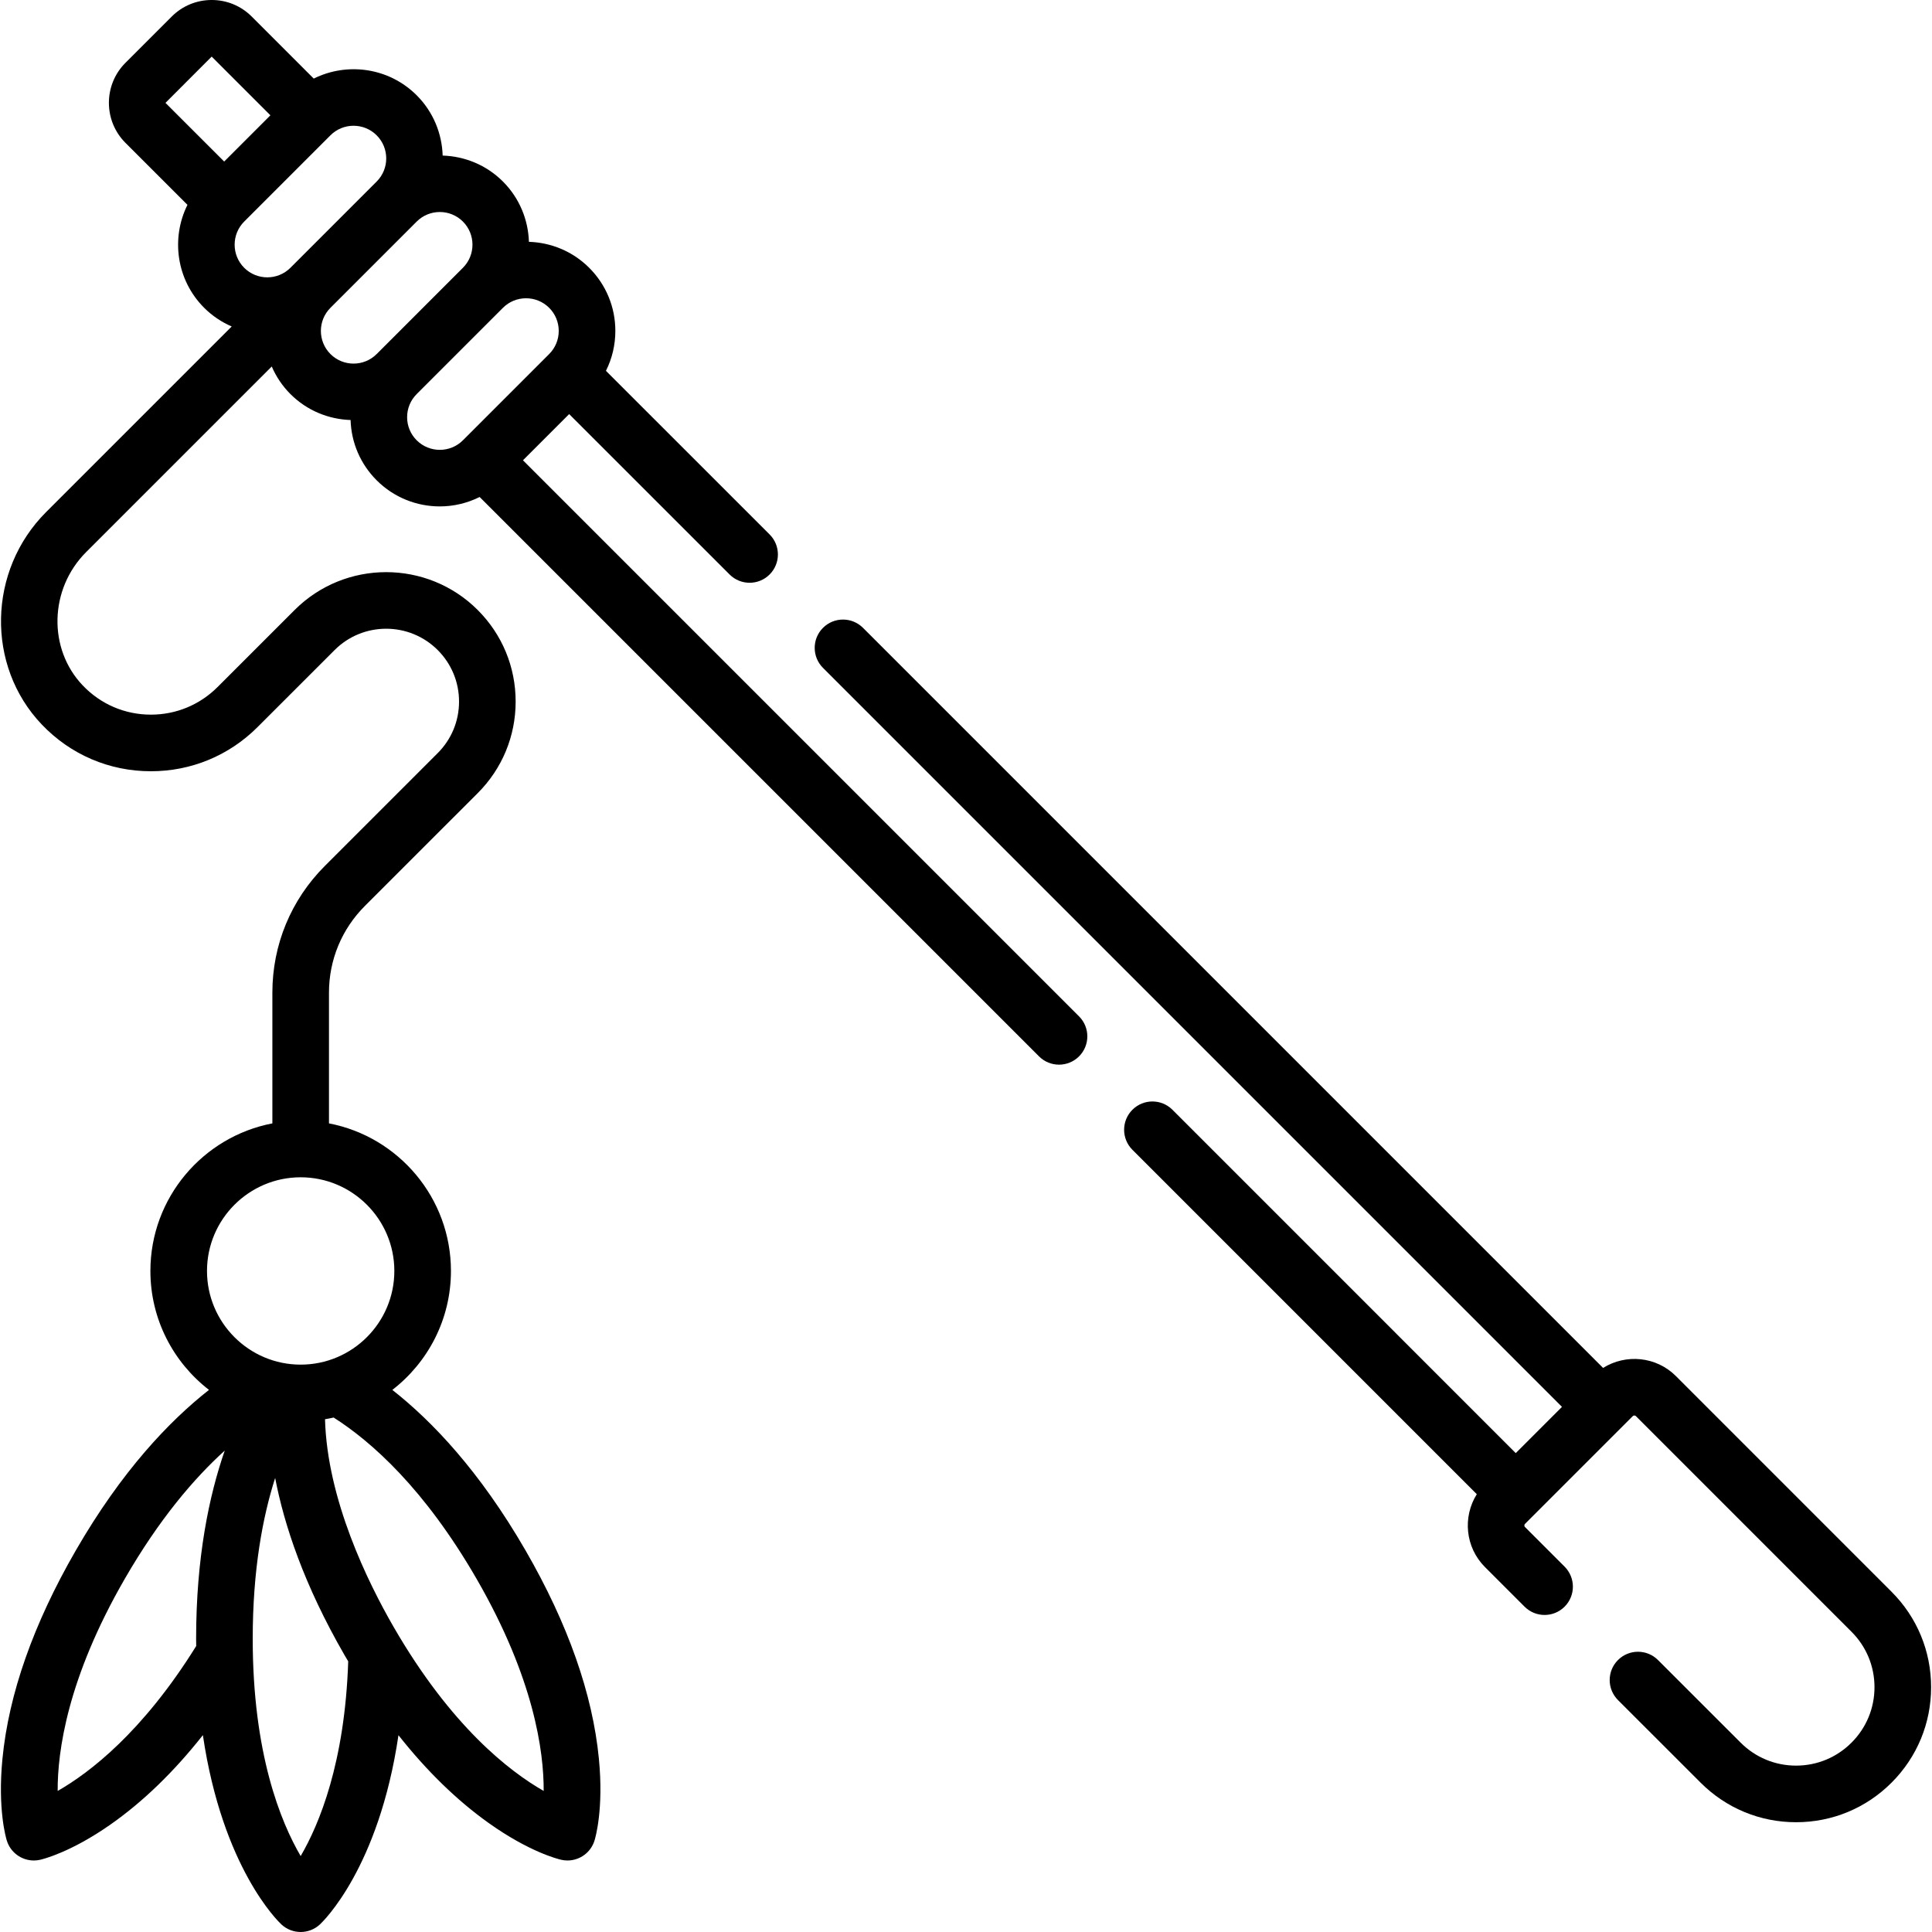 <svg id="Capa_1" enable-background="new 0 0 512 512" height="512" viewBox="0 0 512 512" width="512" xmlns="http://www.w3.org/2000/svg"><g><g><path d="m138.59 121.981 12.244-12.244 42.516 42.507c1.465 1.464 3.384 2.196 5.303 2.196 1.92 0 3.84-.732 5.304-2.197 2.929-2.929 2.929-7.678-.001-10.606l-43.373-43.364c1.624-3.243 2.489-6.841 2.489-10.573 0-6.321-2.462-12.263-6.931-16.731-4.421-4.42-10.17-6.698-15.973-6.883-.185-5.804-2.463-11.553-6.883-15.974-4.42-4.42-10.169-6.699-15.974-6.883-.185-5.804-2.463-11.553-6.884-15.974-7.372-7.371-18.429-8.834-27.284-4.427l-16.437-16.438c-2.831-2.831-6.596-4.39-10.6-4.39-4.005 0-7.77 1.56-10.601 4.391l-12.263 12.264c-5.844 5.844-5.844 15.354 0 21.199l16.436 16.435c-4.407 8.856-2.943 19.914 4.427 27.284 2.163 2.163 4.651 3.799 7.3 4.947l-49.197 49.197c-15.462 15.463-15.979 40.704-1.154 56.267 7.623 8.001 17.902 12.408 28.943 12.408 10.673 0 20.707-4.156 28.253-11.701l20.43-20.424c7.531-7.529 19.782-7.528 27.313.002 3.647 3.648 5.657 8.499 5.656 13.658 0 5.159-2.01 10.01-5.658 13.658l-29.897 29.893c-8.974 8.971-13.915 20.901-13.915 33.59v34.643c-18.385 3.519-32.324 19.711-32.324 39.106 0 12.817 6.093 24.232 15.528 31.521-10.514 8.258-23.146 21.494-35.315 42.58-11.218 19.43-17.753 37.998-19.424 55.19-1.29 13.267.904 20.843 1.159 21.664.991 3.195 3.938 5.28 7.158 5.28.549 0 1.106-.061 1.663-.187.798-.181 8.092-1.976 18.493-9.232 8.7-6.069 16.944-14.046 24.646-23.803 5.204 35.279 20.058 49.473 20.819 50.177 1.438 1.33 3.265 1.994 5.093 1.994s3.656-.665 5.093-1.995c.743-.687 15.62-14.871 20.827-50.155 7.438 9.416 15.391 17.184 23.791 23.186 10.845 7.75 18.504 9.638 19.342 9.828.557.126 1.113.187 1.662.187 3.218 0 6.166-2.083 7.157-5.277.255-.82 2.452-8.397 1.165-21.665-1.667-17.192-8.2-35.761-19.419-55.192-12.182-21.087-24.814-34.321-35.323-42.574 9.438-7.289 15.533-18.706 15.533-31.526 0-19.395-13.94-35.587-32.324-39.106v-34.643c0-8.683 3.381-16.845 9.521-22.983l29.897-29.893c6.482-6.481 10.053-15.098 10.053-24.265.001-9.166-3.568-17.784-10.05-24.265-13.379-13.378-35.146-13.38-48.525-.003l-20.43 20.424c-4.714 4.713-10.981 7.309-17.647 7.309-6.896 0-13.318-2.754-18.082-7.754-9.258-9.718-8.854-25.56.9-35.314l49.197-49.197c1.149 2.651 2.785 5.14 4.948 7.304 4.414 4.414 10.151 6.69 15.945 6.881.189 6.037 2.622 11.685 6.912 15.975 4.613 4.613 10.673 6.919 16.731 6.919 3.625 0 7.243-.844 10.558-2.494l148.24 148.24c1.465 1.464 3.385 2.197 5.304 2.197s3.839-.732 5.304-2.197c2.929-2.929 2.929-7.678 0-10.606zm-123.308 352.638c-.055-10.453 2.566-29.857 17.777-56.202 9.131-15.823 18.369-26.628 26.498-33.994-4.139 11.918-7.584 28.313-7.584 49.892 0 .644.018 1.26.024 1.895-14.198 22.836-28.263 33.587-36.715 38.409zm64.398 17.257c-5.275-9.024-12.707-27.138-12.707-57.561 0-18.362 2.652-32.343 5.946-42.637 2.387 12.44 7.624 28.302 18.383 46.943.323.56.652 1.102.978 1.655-.887 26.862-7.692 43.2-12.6 51.6zm46.624-73.458c15.221 26.363 17.83 45.773 17.775 56.198-9.08-5.178-24.575-17.149-39.786-43.495-6.803-11.786-17.573-33.69-18.163-55.011.772-.126 1.536-.278 2.293-.449 10.079 6.431 24.093 18.889 37.881 42.757zm-21.801-81.601c0 13.688-11.136 24.824-24.824 24.824s-24.824-11.136-24.824-24.824 11.136-24.824 24.824-24.824 24.824 11.136 24.824 24.824zm-10.81-303.49c2.219 0 4.438.845 6.126 2.533 3.378 3.377 3.378 8.873 0 12.25l-22.858 22.857c-3.377 3.378-8.872 3.376-12.249 0-3.378-3.377-3.378-8.873 0-12.25l22.857-22.857c1.688-1.689 3.906-2.533 6.124-2.533zm-37.594-18.33 15.559 15.56-12.251 12.251-15.558-15.547zm31.47 66.577 22.857-22.857c1.688-1.689 3.906-2.533 6.125-2.533 2.218 0 4.436.844 6.124 2.533 3.378 3.377 3.378 8.873 0 12.25l-22.855 22.857c-3.379 3.379-8.874 3.376-12.251 0-3.378-3.377-3.378-8.873 0-12.25zm22.856 35.107c-1.636-1.636-2.537-3.811-2.537-6.125 0-2.313.901-4.489 2.538-6.125l22.856-22.857c1.688-1.688 3.906-2.533 6.124-2.533 2.219 0 4.437.844 6.126 2.533 1.636 1.636 2.537 3.811 2.537 6.125s-.901 4.489-2.537 6.125h-.001l-22.856 22.857c-3.378 3.378-8.872 3.377-12.25 0z"/><path d="m501.276 421.827-57.141-57.15c-5.224-5.225-13.274-5.941-19.301-2.162l-196.128-196.128c-2.93-2.929-7.678-2.929-10.607 0s-2.929 7.678 0 10.606l195.841 195.842-12.253 12.253-90.981-90.991c-2.929-2.928-7.678-2.929-10.606 0-2.93 2.929-2.93 7.678-.001 10.607l91.267 91.277c-3.777 6.02-3.064 14.076 2.162 19.303l10.5 10.5c2.93 2.929 7.678 2.929 10.607 0s2.929-7.678 0-10.606l-10.5-10.5c-.223-.223-.219-.604 0-.824l28.562-28.561c.228-.228.609-.23.831-.009l57.144 57.153c3.926 3.923 6.088 9.14 6.088 14.689s-2.162 10.767-6.093 14.694c-3.923 3.926-9.14 6.088-14.689 6.088s-10.767-2.162-14.693-6.092l-21.9-21.89c-2.93-2.928-7.679-2.927-10.606.002-2.928 2.93-2.927 7.679.003 10.607l21.896 21.886c6.756 6.762 15.741 10.486 25.301 10.486s18.545-3.724 25.296-10.481c6.763-6.756 10.486-15.742 10.486-25.301s-3.725-18.544-10.485-25.298z"/></g></g></svg>